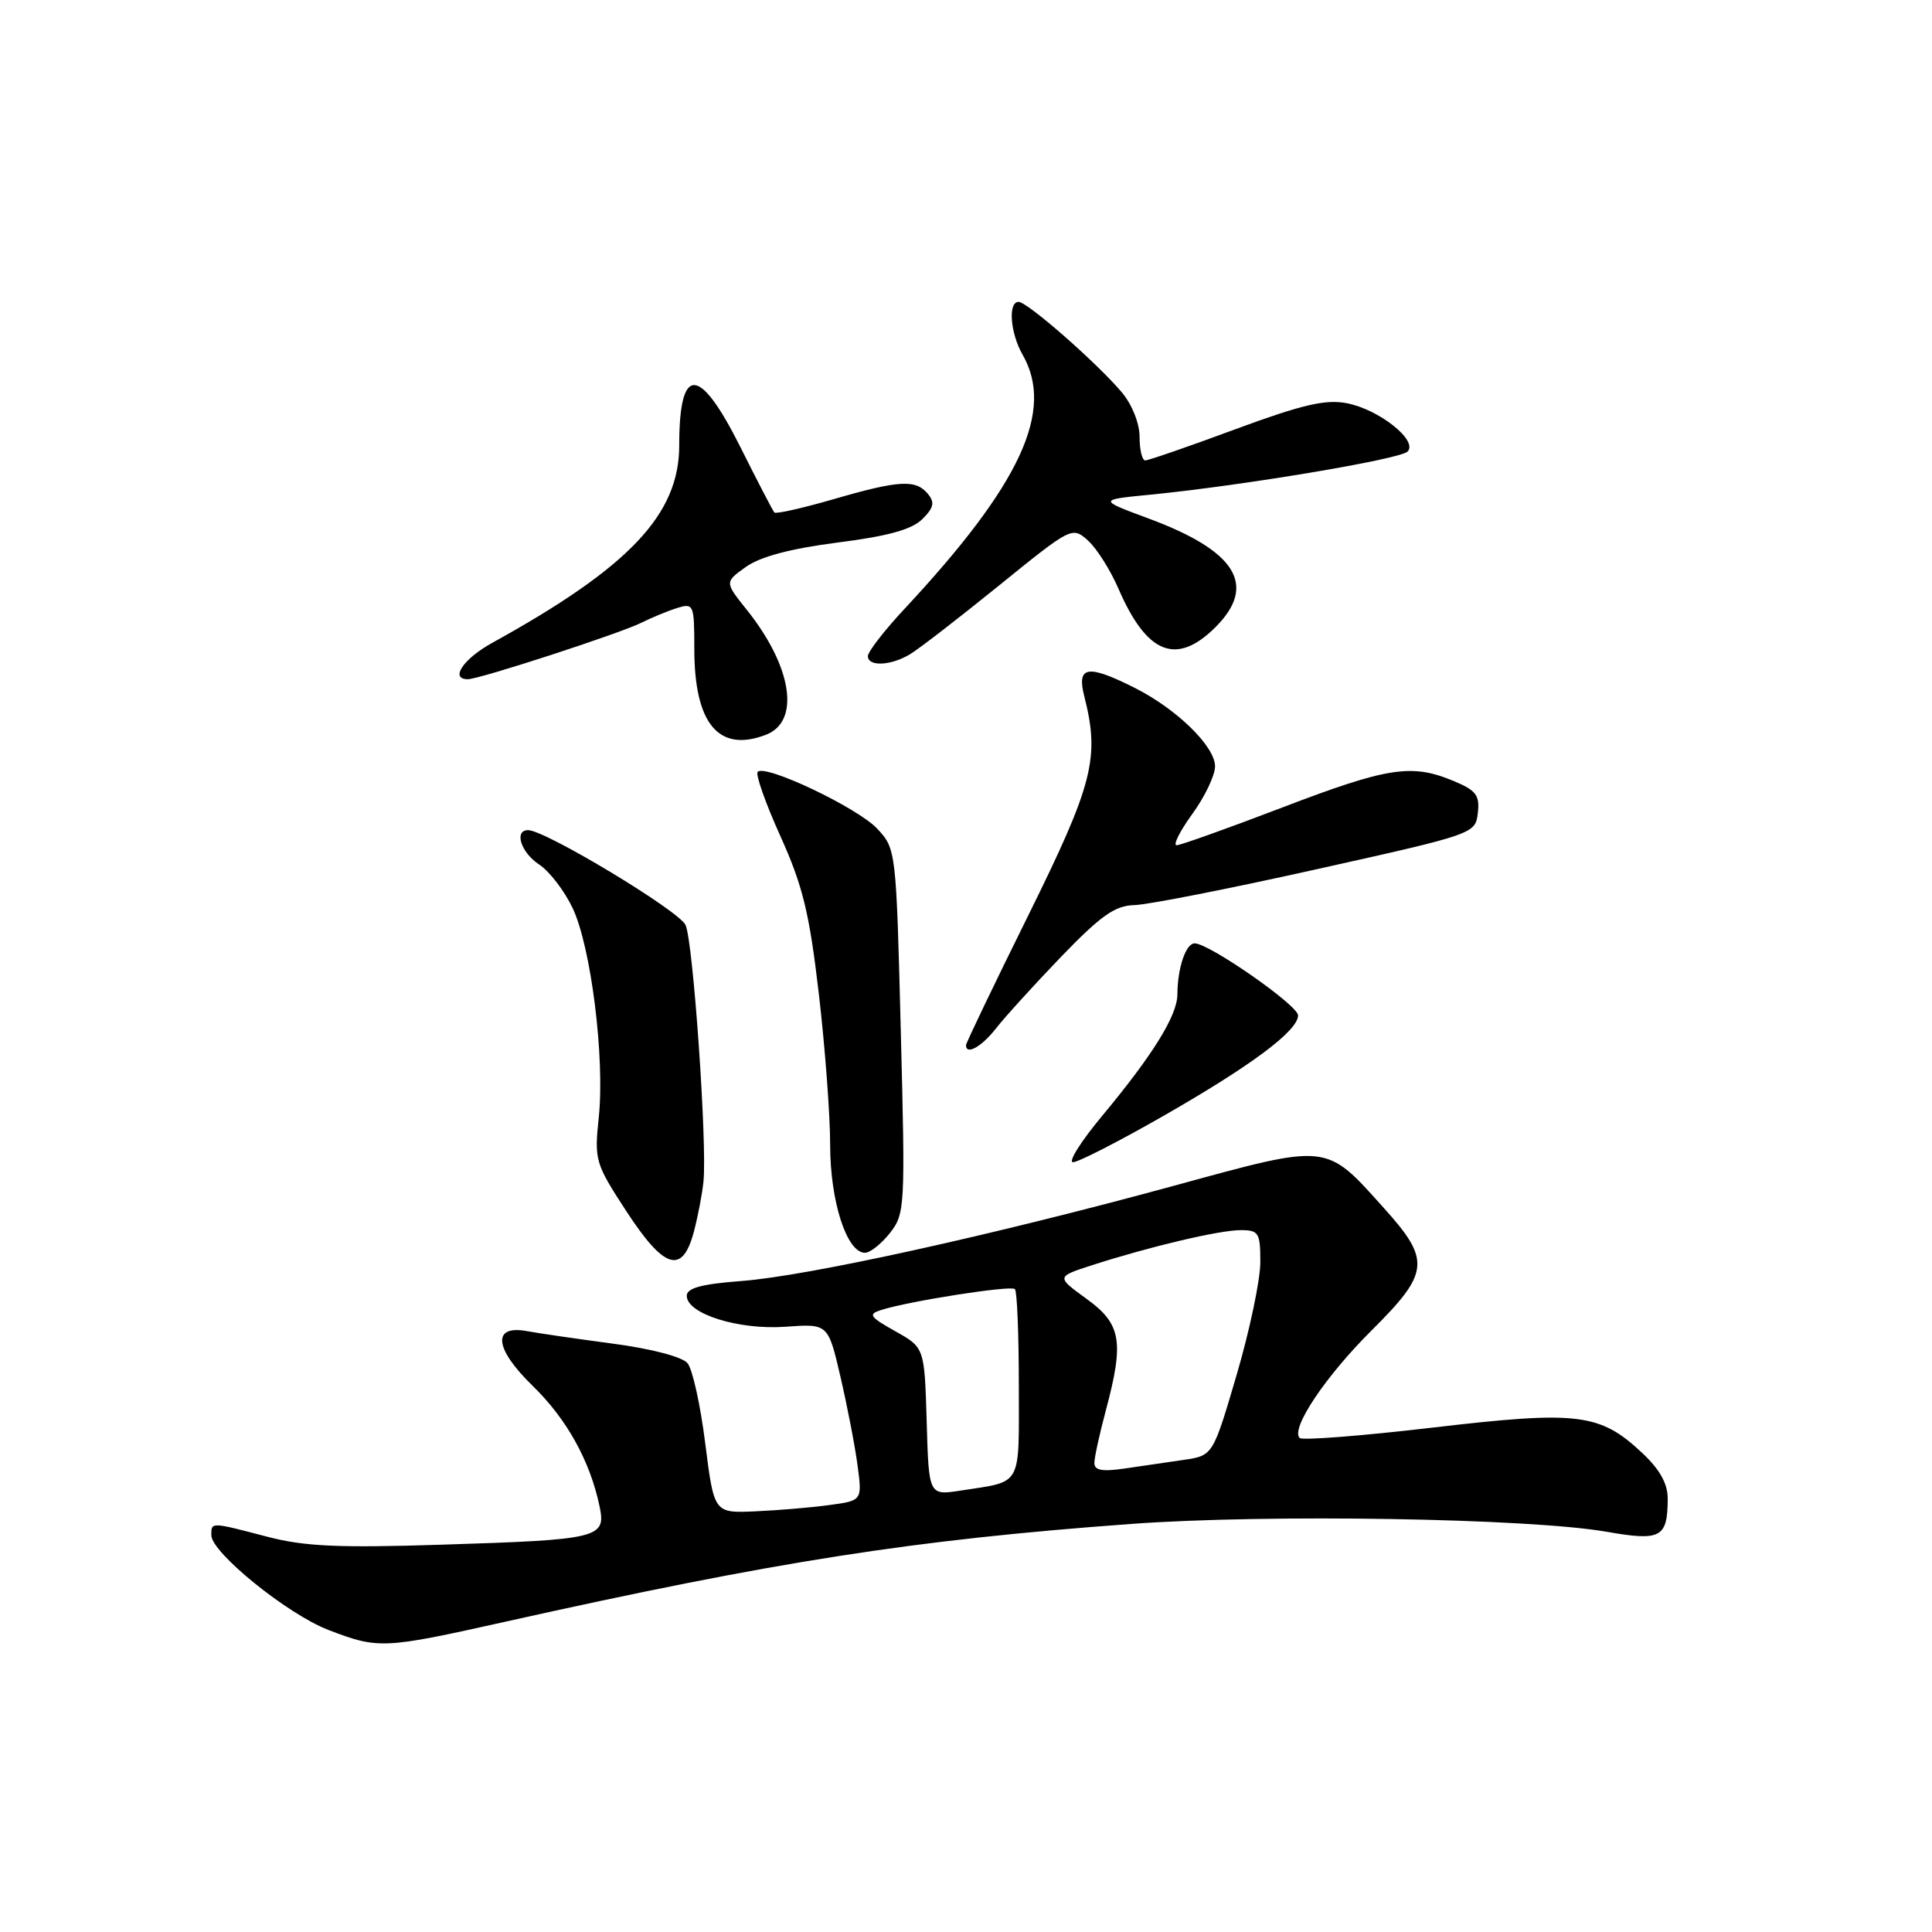 <?xml version="1.0" encoding="UTF-8" standalone="no"?>
<!DOCTYPE svg PUBLIC "-//W3C//DTD SVG 1.1//EN" "http://www.w3.org/Graphics/SVG/1.1/DTD/svg11.dtd" >
<svg xmlns="http://www.w3.org/2000/svg" xmlns:xlink="http://www.w3.org/1999/xlink" version="1.1" viewBox="0 0 256 256">
 <g >
 <path fill="currentColor"
d=" M 66.76 214.93 C 102.78 206.89 120.94 204.05 149.87 201.93 C 168.01 200.60 202.68 201.18 212.91 202.97 C 220.07 204.23 220.96 203.75 220.98 198.62 C 221.00 196.63 219.96 194.75 217.66 192.58 C 212.00 187.25 209.15 186.90 189.87 189.16 C 180.49 190.26 172.55 190.88 172.21 190.54 C 170.98 189.31 175.62 182.38 181.75 176.28 C 189.45 168.62 189.61 167.00 183.37 160.07 C 175.59 151.41 176.19 151.48 155.66 157.09 C 131.61 163.66 107.07 169.07 98.25 169.74 C 92.95 170.14 91.00 170.67 91.00 171.70 C 91.00 174.09 97.87 176.25 104.08 175.80 C 109.73 175.39 109.73 175.39 111.37 182.45 C 112.27 186.33 113.29 191.60 113.63 194.17 C 114.25 198.84 114.25 198.84 109.87 199.43 C 107.47 199.76 103.05 200.13 100.06 200.26 C 94.62 200.50 94.62 200.50 93.45 191.28 C 92.82 186.21 91.76 181.41 91.10 180.63 C 90.41 179.79 86.29 178.71 81.21 178.04 C 76.42 177.40 71.32 176.66 69.88 176.39 C 65.17 175.50 65.47 178.66 70.57 183.62 C 75.10 188.02 78.19 193.59 79.45 199.62 C 80.32 203.80 79.42 204.02 58.50 204.68 C 44.77 205.12 40.32 204.91 35.36 203.61 C 27.90 201.66 28.00 201.66 28.00 203.42 C 28.00 205.72 38.08 213.88 43.50 215.97 C 50.13 218.52 50.81 218.49 66.76 214.93 Z  M 91.93 163.25 C 92.48 161.19 93.06 158.15 93.22 156.50 C 93.70 151.34 91.84 124.75 90.84 122.57 C 89.97 120.68 72.25 110.00 69.98 110.00 C 68.07 110.00 69.03 112.98 71.45 114.56 C 72.80 115.44 74.79 118.04 75.88 120.33 C 78.32 125.49 80.16 140.20 79.34 148.06 C 78.74 153.73 78.87 154.17 82.98 160.47 C 88.00 168.18 90.41 168.93 91.93 163.25 Z  M 117.92 163.38 C 119.92 160.83 119.96 159.98 119.36 136.63 C 118.75 112.65 118.73 112.48 116.24 109.81 C 113.67 107.05 101.44 101.23 100.40 102.27 C 100.08 102.59 101.43 106.42 103.40 110.78 C 106.37 117.36 107.24 120.93 108.49 131.60 C 109.32 138.69 110.00 147.74 110.00 151.71 C 110.00 159.19 112.20 166.00 114.61 166.00 C 115.30 166.00 116.78 164.82 117.92 163.38 Z  M 154.15 147.87 C 165.85 141.17 172.00 136.58 172.00 134.54 C 172.00 133.21 160.22 125.00 158.30 125.00 C 157.13 125.00 156.03 128.24 156.01 131.77 C 156.00 134.56 152.77 139.77 146.05 147.85 C 143.23 151.23 141.49 154.00 142.18 154.00 C 142.87 154.00 148.26 151.24 154.15 147.87 Z  M 131.99 136.25 C 133.17 134.74 137.06 130.46 140.63 126.75 C 145.90 121.29 147.75 119.99 150.32 119.93 C 152.07 119.89 162.95 117.75 174.50 115.17 C 195.39 110.52 195.50 110.48 195.82 107.72 C 196.09 105.37 195.60 104.73 192.60 103.48 C 187.05 101.16 183.89 101.65 169.90 107.00 C 162.71 109.75 156.41 112.00 155.91 112.00 C 155.40 112.00 156.34 110.13 157.99 107.85 C 159.65 105.57 161.00 102.73 161.00 101.55 C 161.00 98.89 155.90 93.92 150.29 91.11 C 144.09 88.00 142.65 88.25 143.67 92.25 C 145.75 100.41 144.87 103.86 136.25 121.30 C 131.71 130.47 128.00 138.21 128.00 138.49 C 128.00 139.87 130.08 138.70 131.99 136.25 Z  M 101.49 97.36 C 106.09 95.60 104.97 88.33 98.96 80.81 C 96.01 77.13 96.01 77.13 98.85 75.11 C 100.75 73.76 104.76 72.69 110.99 71.89 C 117.68 71.04 120.84 70.16 122.22 68.78 C 123.74 67.26 123.89 66.57 122.94 65.43 C 121.34 63.50 119.13 63.62 110.40 66.16 C 106.32 67.34 102.81 68.13 102.61 67.91 C 102.40 67.68 100.38 63.79 98.11 59.25 C 92.65 48.35 90.00 48.29 90.00 59.04 C 90.00 68.17 83.38 75.16 65.26 85.16 C 61.39 87.29 59.56 90.00 61.99 90.00 C 63.52 90.00 82.19 83.92 85.00 82.51 C 86.38 81.82 88.51 80.94 89.75 80.56 C 91.91 79.89 92.00 80.10 92.00 85.98 C 92.00 95.90 95.23 99.77 101.49 97.36 Z  M 120.55 86.71 C 121.68 86.05 126.98 81.95 132.33 77.62 C 141.98 69.80 142.07 69.75 144.16 71.62 C 145.31 72.65 147.13 75.53 148.20 78.00 C 151.96 86.70 155.90 88.26 161.08 83.08 C 166.61 77.54 163.81 73.01 152.21 68.71 C 145.50 66.22 145.50 66.22 152.50 65.54 C 164.73 64.33 185.46 60.86 186.50 59.84 C 187.97 58.40 182.72 54.23 178.42 53.42 C 175.61 52.89 172.48 53.63 163.68 56.88 C 157.53 59.16 152.16 61.01 151.75 61.01 C 151.34 61.00 151.00 59.60 151.00 57.89 C 151.00 56.10 150.01 53.62 148.66 52.00 C 145.38 48.11 136.13 40.00 134.97 40.00 C 133.54 40.00 133.86 44.13 135.50 47.00 C 139.76 54.45 135.24 64.18 119.84 80.69 C 117.18 83.54 115.00 86.36 115.00 86.94 C 115.00 88.35 118.00 88.23 120.55 86.71 Z  M 122.79 188.36 C 122.50 178.56 122.50 178.56 118.62 176.39 C 115.22 174.48 114.99 174.14 116.76 173.58 C 120.51 172.39 133.96 170.29 134.48 170.81 C 134.77 171.10 135.00 176.85 135.00 183.60 C 135.00 197.23 135.56 196.22 127.29 197.51 C 123.07 198.16 123.07 198.16 122.79 188.36 Z  M 145.01 193.84 C 145.02 193.10 145.69 190.03 146.50 187.00 C 148.98 177.75 148.59 175.44 143.97 172.10 C 139.95 169.18 139.95 169.18 144.72 167.64 C 152.38 165.17 161.58 163.00 164.39 163.00 C 166.79 163.00 167.00 163.34 167.00 167.24 C 167.00 169.58 165.59 176.30 163.86 182.18 C 160.72 192.87 160.72 192.87 156.86 193.44 C 154.74 193.75 151.20 194.26 149.00 194.59 C 146.03 195.02 145.00 194.83 145.01 193.84 Z "/>
</g>
</svg>
